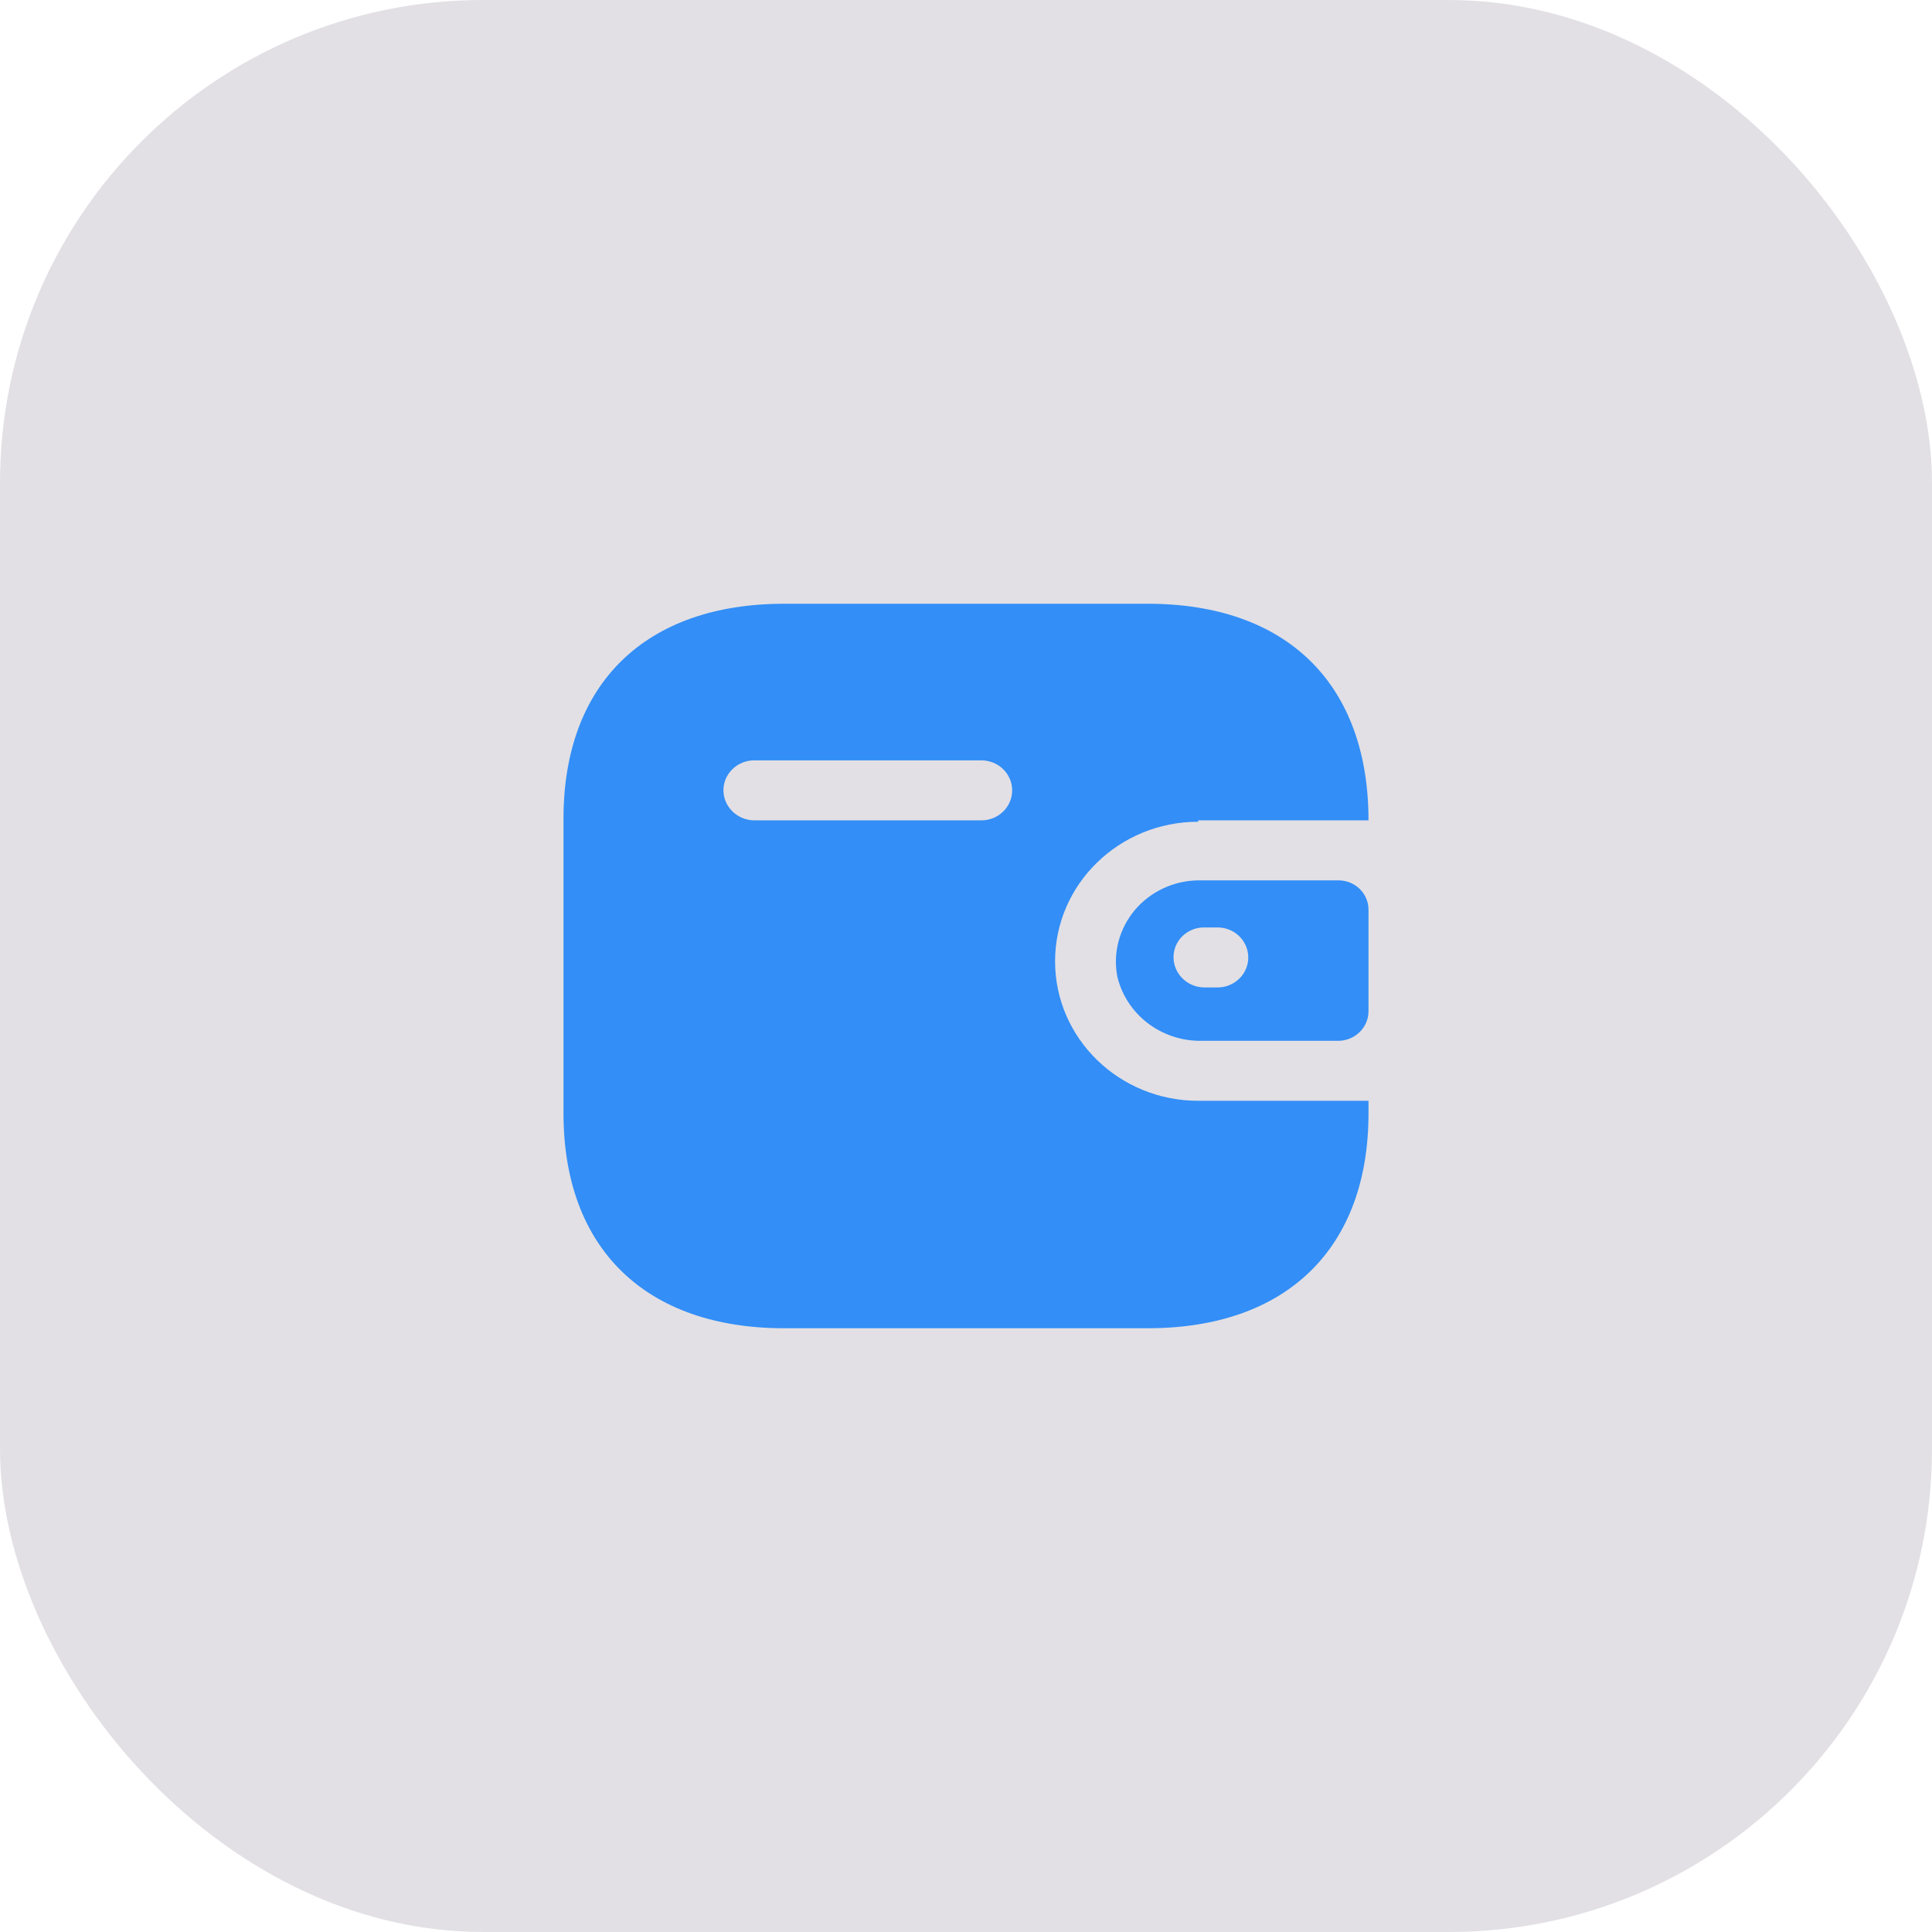 <svg width="48" height="48" viewBox="0 0 48 48" fill="none" xmlns="http://www.w3.org/2000/svg">
<rect width="48" height="48" rx="12" fill="#E2E0E4"/>
<path d="M28.516 15C31.964 15 34 16.985 34 20.382H29.769V20.416C27.805 20.416 26.213 21.968 26.213 23.883C26.213 25.797 27.805 27.349 29.769 27.349H34V27.662C34 31.015 31.964 33 28.516 33H19.484C16.036 33 14 31.015 14 27.662V20.338C14 16.985 16.036 15 19.484 15H28.516ZM33.253 21.872C33.666 21.872 34 22.198 34 22.6V25.131C33.995 25.531 33.664 25.854 33.253 25.859H29.849C28.855 25.872 27.985 25.208 27.76 24.264C27.647 23.678 27.806 23.074 28.193 22.612C28.581 22.151 29.157 21.88 29.769 21.872H33.253ZM30.249 23.042H29.92C29.718 23.04 29.524 23.117 29.38 23.255C29.236 23.393 29.156 23.582 29.156 23.779C29.155 24.192 29.496 24.528 29.92 24.533H30.249C30.671 24.533 31.013 24.199 31.013 23.788C31.013 23.376 30.671 23.042 30.249 23.042ZM24.382 18.891H18.738C18.319 18.891 17.978 19.22 17.973 19.628C17.973 20.041 18.314 20.377 18.738 20.382H24.382C24.804 20.382 25.147 20.048 25.147 19.637C25.147 19.225 24.804 18.891 24.382 18.891Z" fill="#338EF7"/>
</svg>
